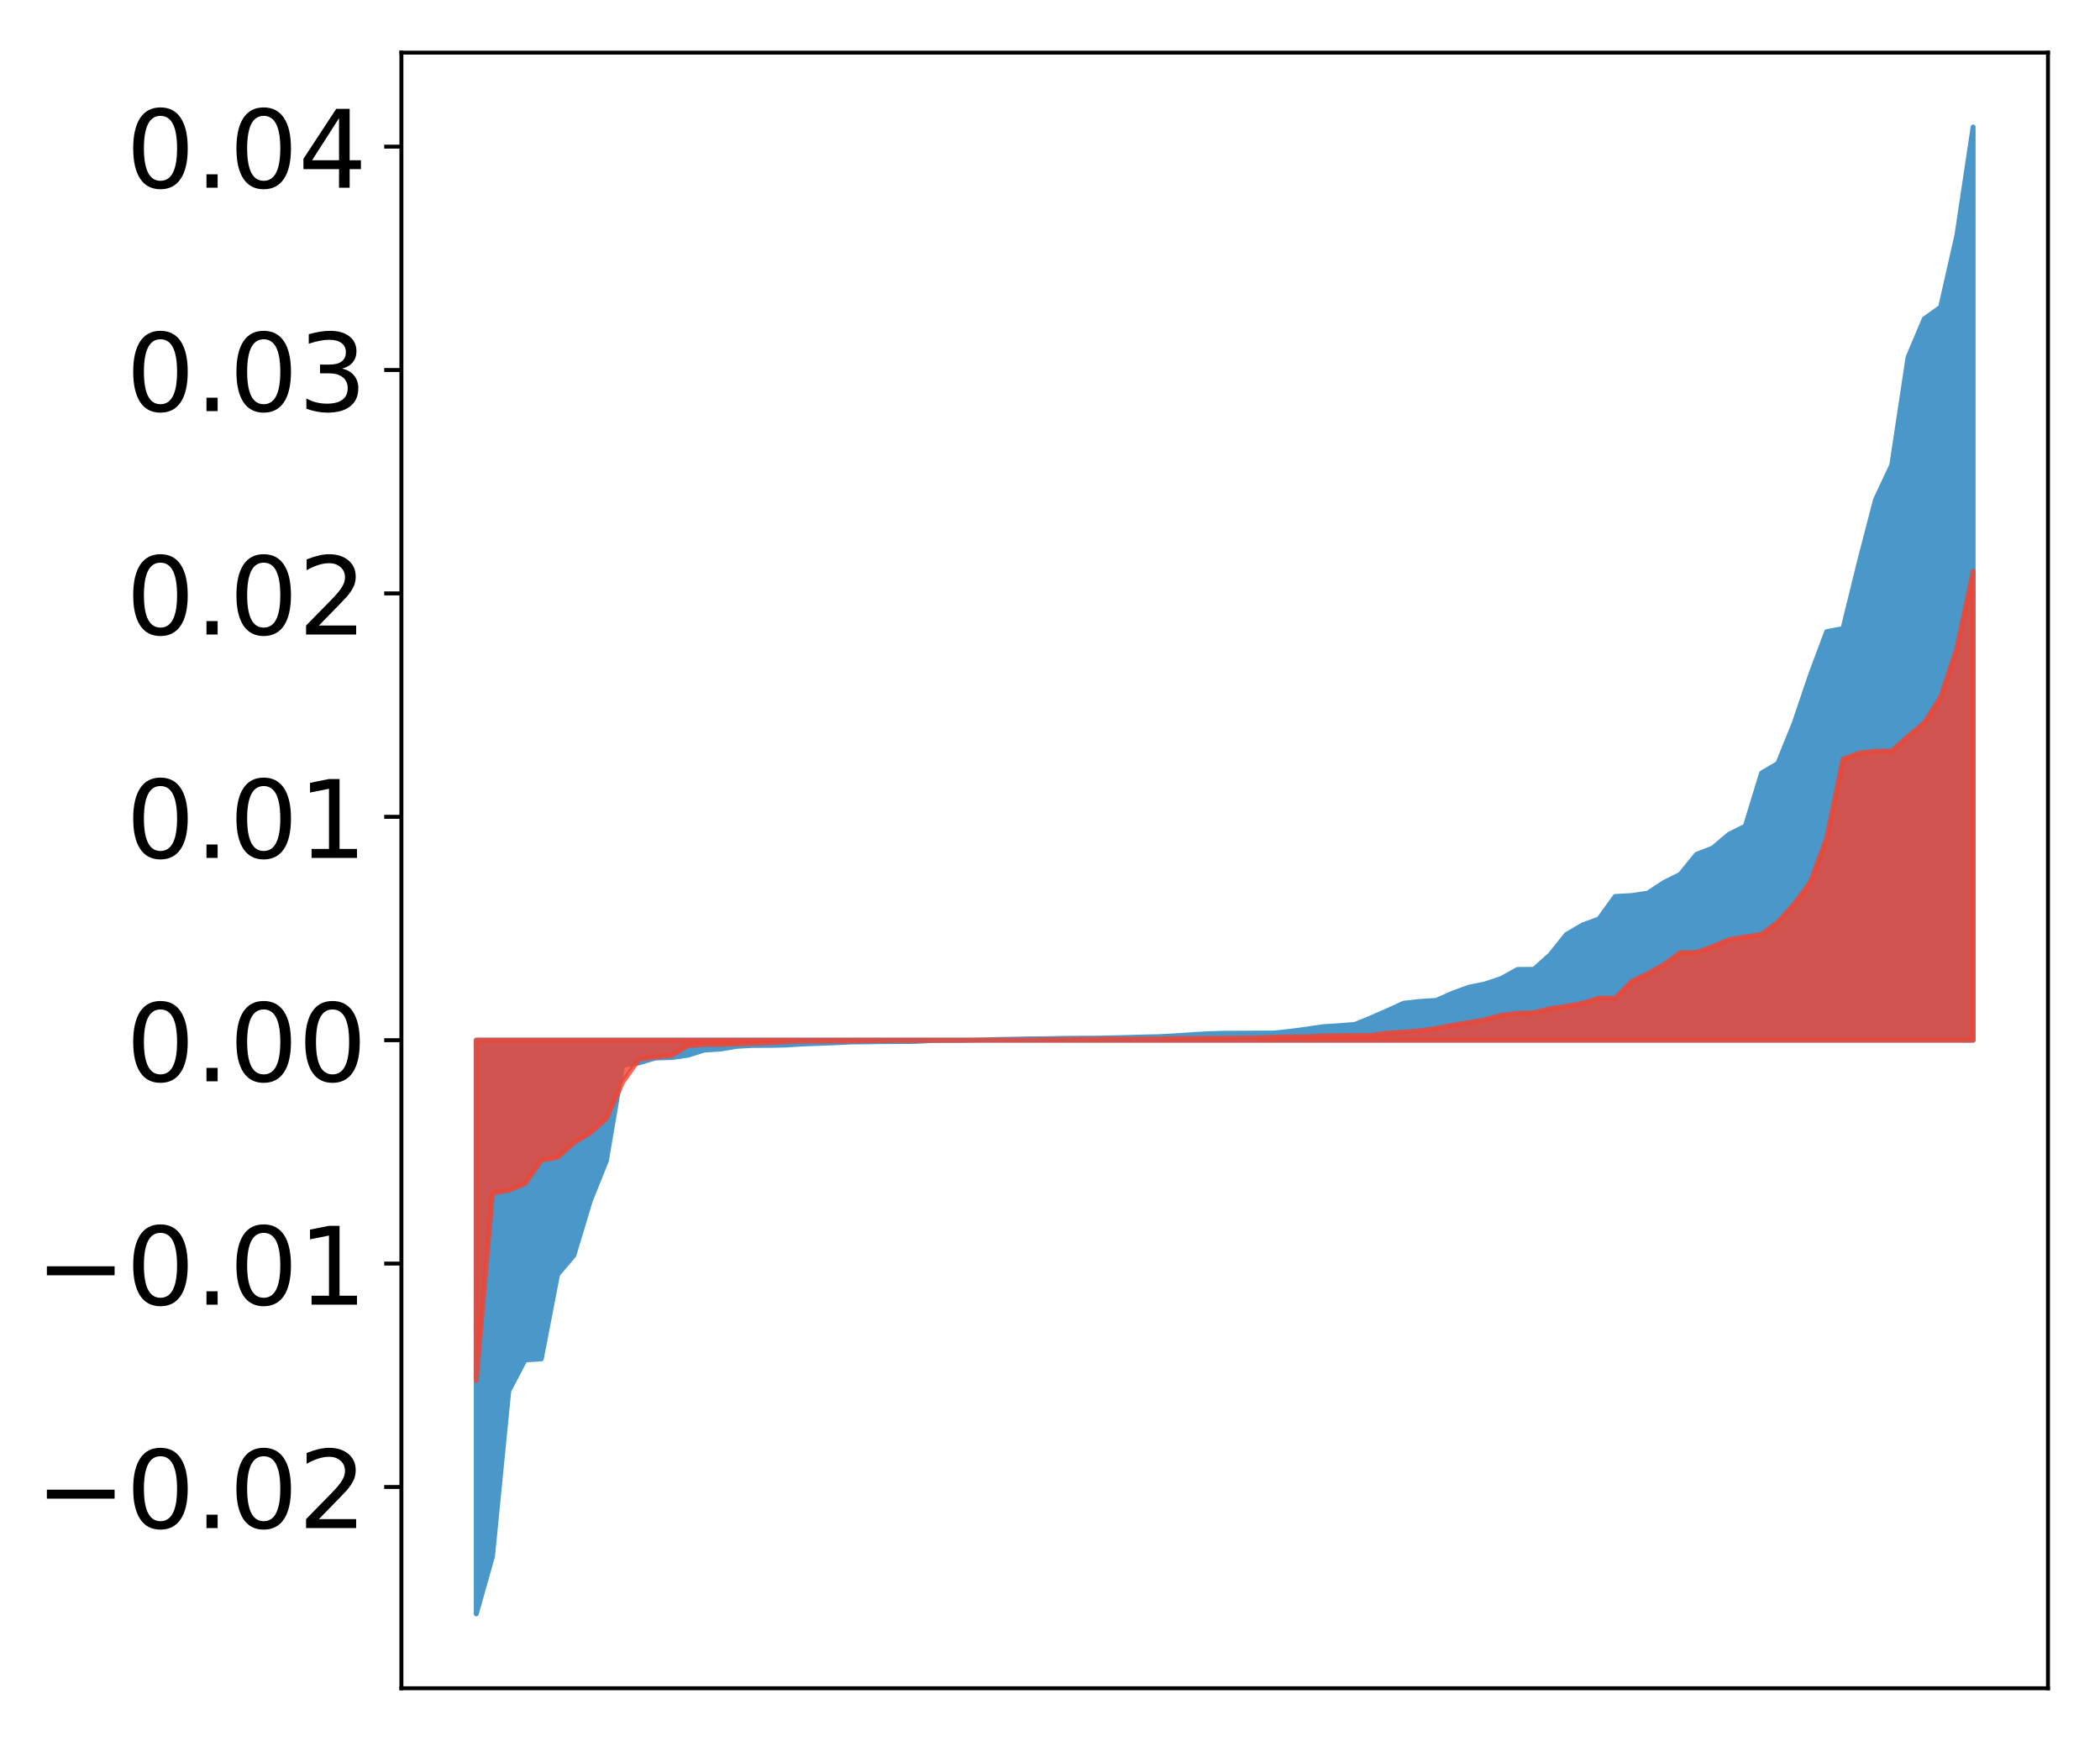<?xml version="1.0" encoding="utf-8" standalone="no"?>
<!DOCTYPE svg PUBLIC "-//W3C//DTD SVG 1.1//EN"
  "http://www.w3.org/Graphics/SVG/1.1/DTD/svg11.dtd">
<!-- Created with matplotlib (http://matplotlib.org/) -->
<svg height="354pt" version="1.1" viewBox="0 0 427 354" width="427pt" xmlns="http://www.w3.org/2000/svg" xmlns:xlink="http://www.w3.org/1999/xlink">
 <defs>
  <style type="text/css">
*{stroke-linecap:butt;stroke-linejoin:round;}
  </style>
 </defs>
 <g id="figure_1">
  <g id="patch_1">
   <path d="M 0 354.04 
L 427.12 354.04 
L 427.12 0 
L 0 0 
z
" style="fill:#ffffff;"/>
  </g>
  <g id="axes_1">
   <g id="patch_2">
    <path d="M 81.62 343.34 
L 416.42 343.34 
L 416.42 10.7 
L 81.62 10.7 
z
" style="fill:#ffffff;"/>
   </g>
   <g id="PolyCollection_1">
    <defs>
     <path d="M 96.838 -25.82 
L 96.838 -142.494 
L 100.146 -142.494 
L 103.454 -142.494 
L 106.763 -142.494 
L 110.071 -142.494 
L 113.379 -142.494 
L 116.688 -142.494 
L 119.996 -142.494 
L 123.304 -142.494 
L 126.613 -142.494 
L 129.921 -142.494 
L 133.229 -142.494 
L 136.537 -142.494 
L 139.846 -142.494 
L 143.154 -142.494 
L 146.462 -142.494 
L 149.771 -142.494 
L 153.079 -142.494 
L 156.387 -142.494 
L 159.696 -142.494 
L 163.004 -142.494 
L 166.312 -142.494 
L 169.62 -142.494 
L 172.929 -142.494 
L 176.237 -142.494 
L 179.545 -142.494 
L 182.854 -142.494 
L 186.162 -142.494 
L 189.47 -142.494 
L 192.779 -142.494 
L 196.087 -142.494 
L 199.395 -142.494 
L 202.703 -142.494 
L 206.012 -142.494 
L 209.32 -142.494 
L 212.628 -142.494 
L 215.937 -142.494 
L 219.245 -142.494 
L 222.553 -142.494 
L 225.862 -142.494 
L 229.17 -142.494 
L 232.478 -142.494 
L 235.786 -142.494 
L 239.095 -142.494 
L 242.403 -142.494 
L 245.711 -142.494 
L 249.02 -142.494 
L 252.328 -142.494 
L 255.636 -142.494 
L 258.945 -142.494 
L 262.253 -142.494 
L 265.561 -142.494 
L 268.869 -142.494 
L 272.178 -142.494 
L 275.486 -142.494 
L 278.794 -142.494 
L 282.103 -142.494 
L 285.411 -142.494 
L 288.719 -142.494 
L 292.028 -142.494 
L 295.336 -142.494 
L 298.644 -142.494 
L 301.952 -142.494 
L 305.261 -142.494 
L 308.569 -142.494 
L 311.877 -142.494 
L 315.186 -142.494 
L 318.494 -142.494 
L 321.802 -142.494 
L 325.111 -142.494 
L 328.419 -142.494 
L 331.727 -142.494 
L 335.035 -142.494 
L 338.344 -142.494 
L 341.652 -142.494 
L 344.96 -142.494 
L 348.269 -142.494 
L 351.577 -142.494 
L 354.885 -142.494 
L 358.194 -142.494 
L 361.502 -142.494 
L 364.81 -142.494 
L 368.119 -142.494 
L 371.427 -142.494 
L 374.735 -142.494 
L 378.043 -142.494 
L 381.352 -142.494 
L 384.66 -142.494 
L 387.968 -142.494 
L 391.277 -142.494 
L 394.585 -142.494 
L 397.893 -142.494 
L 401.202 -142.494 
L 401.202 -328.22 
L 401.202 -328.22 
L 397.893 -306.158 
L 394.585 -291.561 
L 391.277 -289.206 
L 387.968 -281.369 
L 384.66 -259.463 
L 381.352 -252.41 
L 378.043 -239.659 
L 374.735 -226.205 
L 371.427 -225.583 
L 368.119 -216.719 
L 364.81 -206.939 
L 361.502 -198.789 
L 358.194 -196.834 
L 354.885 -186.028 
L 351.577 -184.379 
L 348.269 -181.586 
L 344.96 -180.291 
L 341.652 -176.22 
L 338.344 -174.57 
L 335.035 -172.392 
L 331.727 -171.911 
L 328.419 -171.727 
L 325.111 -167.146 
L 321.802 -165.934 
L 318.494 -163.987 
L 315.186 -159.845 
L 311.877 -156.903 
L 308.569 -156.885 
L 305.261 -155.048 
L 301.952 -153.933 
L 298.644 -153.261 
L 295.336 -152.049 
L 292.028 -150.587 
L 288.719 -150.384 
L 285.411 -150.013 
L 282.103 -148.506 
L 278.794 -147.053 
L 275.486 -145.706 
L 272.178 -145.437 
L 268.869 -145.225 
L 265.561 -144.726 
L 262.253 -144.289 
L 258.945 -143.947 
L 255.636 -143.946 
L 252.328 -143.919 
L 249.02 -143.914 
L 245.711 -143.81 
L 242.403 -143.628 
L 239.095 -143.405 
L 235.786 -143.221 
L 232.478 -143.146 
L 229.17 -143.047 
L 225.862 -142.97 
L 222.553 -142.904 
L 219.245 -142.892 
L 215.937 -142.868 
L 212.628 -142.789 
L 209.32 -142.767 
L 206.012 -142.691 
L 202.703 -142.634 
L 199.395 -142.511 
L 196.087 -142.457 
L 192.779 -142.454 
L 189.47 -142.44 
L 186.162 -142.25 
L 182.854 -142.222 
L 179.545 -142.211 
L 176.237 -142.158 
L 172.929 -142.124 
L 169.62 -141.963 
L 166.312 -141.841 
L 163.004 -141.718 
L 159.696 -141.505 
L 156.387 -141.434 
L 153.079 -141.431 
L 149.771 -141.24 
L 146.462 -140.694 
L 143.154 -140.476 
L 139.846 -139.428 
L 136.537 -138.972 
L 133.229 -138.873 
L 129.921 -137.878 
L 126.613 -137.409 
L 123.304 -117.983 
L 119.996 -109.744 
L 116.688 -98.738 
L 113.379 -94.85 
L 110.071 -77.684 
L 106.763 -77.478 
L 103.454 -71.174 
L 100.146 -37.525 
L 96.838 -25.82 
z
" id="me9e80d3496" style="stroke:#4a98c9;"/>
    </defs>
    <g clip-path="url(#p678a118d8c)">
     <use style="fill:#4a98c9;stroke:#4a98c9;" x="0" xlink:href="#me9e80d3496" y="354.04"/>
    </g>
   </g>
   <g id="PolyCollection_2">
    <defs>
     <path d="M 96.838 -73.243 
L 96.838 -142.494 
L 100.146 -142.494 
L 103.454 -142.494 
L 106.763 -142.494 
L 110.071 -142.494 
L 113.379 -142.494 
L 116.688 -142.494 
L 119.996 -142.494 
L 123.304 -142.494 
L 126.613 -142.494 
L 129.921 -142.494 
L 133.229 -142.494 
L 136.537 -142.494 
L 139.846 -142.494 
L 143.154 -142.494 
L 146.462 -142.494 
L 149.771 -142.494 
L 153.079 -142.494 
L 156.387 -142.494 
L 159.696 -142.494 
L 163.004 -142.494 
L 166.312 -142.494 
L 169.62 -142.494 
L 172.929 -142.494 
L 176.237 -142.494 
L 179.545 -142.494 
L 182.854 -142.494 
L 186.162 -142.494 
L 189.47 -142.494 
L 192.779 -142.494 
L 196.087 -142.494 
L 199.395 -142.494 
L 202.703 -142.494 
L 206.012 -142.494 
L 209.32 -142.494 
L 212.628 -142.494 
L 215.937 -142.494 
L 219.245 -142.494 
L 222.553 -142.494 
L 225.862 -142.494 
L 229.17 -142.494 
L 232.478 -142.494 
L 235.786 -142.494 
L 239.095 -142.494 
L 242.403 -142.494 
L 245.711 -142.494 
L 249.02 -142.494 
L 252.328 -142.494 
L 255.636 -142.494 
L 258.945 -142.494 
L 262.253 -142.494 
L 265.561 -142.494 
L 268.869 -142.494 
L 272.178 -142.494 
L 275.486 -142.494 
L 278.794 -142.494 
L 282.103 -142.494 
L 285.411 -142.494 
L 288.719 -142.494 
L 292.028 -142.494 
L 295.336 -142.494 
L 298.644 -142.494 
L 301.952 -142.494 
L 305.261 -142.494 
L 308.569 -142.494 
L 311.877 -142.494 
L 315.186 -142.494 
L 318.494 -142.494 
L 321.802 -142.494 
L 325.111 -142.494 
L 328.419 -142.494 
L 331.727 -142.494 
L 335.035 -142.494 
L 338.344 -142.494 
L 341.652 -142.494 
L 344.96 -142.494 
L 348.269 -142.494 
L 351.577 -142.494 
L 354.885 -142.494 
L 358.194 -142.494 
L 361.502 -142.494 
L 364.81 -142.494 
L 368.119 -142.494 
L 371.427 -142.494 
L 374.735 -142.494 
L 378.043 -142.494 
L 381.352 -142.494 
L 384.66 -142.494 
L 387.968 -142.494 
L 391.277 -142.494 
L 394.585 -142.494 
L 397.893 -142.494 
L 401.202 -142.494 
L 401.202 -237.846 
L 401.202 -237.846 
L 397.893 -222.232 
L 394.585 -212.255 
L 391.277 -207.066 
L 387.968 -204.305 
L 384.66 -201.287 
L 381.352 -201.268 
L 378.043 -200.885 
L 374.735 -199.645 
L 371.427 -183.606 
L 368.119 -174.652 
L 364.81 -170.166 
L 361.502 -166.514 
L 358.194 -164.017 
L 354.885 -163.497 
L 351.577 -162.941 
L 348.269 -161.55 
L 344.96 -160.346 
L 341.652 -160.3 
L 338.344 -157.879 
L 335.035 -156.025 
L 331.727 -154.422 
L 328.419 -151.044 
L 325.111 -151.039 
L 321.802 -150.028 
L 318.494 -149.394 
L 315.186 -148.916 
L 311.877 -148.091 
L 308.569 -147.961 
L 305.261 -147.579 
L 301.952 -146.663 
L 298.644 -146.097 
L 295.336 -145.541 
L 292.028 -144.903 
L 288.719 -144.415 
L 285.411 -144.147 
L 282.103 -143.965 
L 278.794 -143.464 
L 275.486 -143.461 
L 272.178 -143.417 
L 268.869 -143.385 
L 265.561 -143.204 
L 262.253 -143.199 
L 258.945 -143.091 
L 255.636 -142.972 
L 252.328 -142.937 
L 249.02 -142.911 
L 245.711 -142.887 
L 242.403 -142.864 
L 239.095 -142.847 
L 235.786 -142.76 
L 232.478 -142.739 
L 229.17 -142.714 
L 225.862 -142.714 
L 222.553 -142.69 
L 219.245 -142.675 
L 215.937 -142.624 
L 212.628 -142.604 
L 209.32 -142.539 
L 206.012 -142.529 
L 202.703 -142.528 
L 199.395 -142.526 
L 196.087 -142.492 
L 192.779 -142.483 
L 189.47 -142.47 
L 186.162 -142.449 
L 182.854 -142.438 
L 179.545 -142.429 
L 176.237 -142.37 
L 172.929 -142.328 
L 169.62 -142.303 
L 166.312 -142.292 
L 163.004 -142.286 
L 159.696 -142.172 
L 156.387 -141.97 
L 153.079 -141.867 
L 149.771 -141.731 
L 146.462 -141.632 
L 143.154 -141.613 
L 139.846 -141.36 
L 136.537 -139.391 
L 133.229 -139.08 
L 129.921 -138.64 
L 126.613 -133.953 
L 123.304 -126.579 
L 119.996 -123.633 
L 116.688 -121.637 
L 113.379 -118.673 
L 110.071 -118.085 
L 106.763 -113.314 
L 103.454 -111.97 
L 100.146 -111.391 
L 96.838 -73.243 
z
" id="m9d01f8b4a6" style="stroke:#f14432;stroke-opacity:0.8;"/>
    </defs>
    <g clip-path="url(#p678a118d8c)">
     <use style="fill:#f14432;fill-opacity:0.8;stroke:#f14432;stroke-opacity:0.8;" x="0" xlink:href="#m9d01f8b4a6" y="354.04"/>
    </g>
   </g>
   <g id="matplotlib.axis_1"/>
   <g id="matplotlib.axis_2">
    <g id="ytick_1">
     <g id="line2d_1">
      <defs>
       <path d="M 0 0 
L -3.5 0 
" id="m206978be5e" style="stroke:#000000;stroke-width:0.8;"/>
      </defs>
      <g>
       <use style="stroke:#000000;stroke-width:0.8;" x="81.62" xlink:href="#m206978be5e" y="302.41"/>
      </g>
     </g>
     <g id="text_1">
      <!-- −0.02 -->
      <defs>
       <path d="M 10.594 35.5 
L 73.188 35.5 
L 73.188 27.203 
L 10.594 27.203 
z
" id="DejaVuSans-2212"/>
       <path d="M 31.781 66.406 
Q 24.172 66.406 20.328 58.906 
Q 16.5 51.422 16.5 36.375 
Q 16.5 21.391 20.328 13.891 
Q 24.172 6.391 31.781 6.391 
Q 39.453 6.391 43.281 13.891 
Q 47.125 21.391 47.125 36.375 
Q 47.125 51.422 43.281 58.906 
Q 39.453 66.406 31.781 66.406 
z
M 31.781 74.219 
Q 44.047 74.219 50.516 64.516 
Q 56.984 54.828 56.984 36.375 
Q 56.984 17.969 50.516 8.266 
Q 44.047 -1.422 31.781 -1.422 
Q 19.531 -1.422 13.062 8.266 
Q 6.594 17.969 6.594 36.375 
Q 6.594 54.828 13.062 64.516 
Q 19.531 74.219 31.781 74.219 
z
" id="DejaVuSans-30"/>
       <path d="M 10.688 12.406 
L 21 12.406 
L 21 0 
L 10.688 0 
z
" id="DejaVuSans-2e"/>
       <path d="M 19.188 8.297 
L 53.609 8.297 
L 53.609 0 
L 7.328 0 
L 7.328 8.297 
Q 12.938 14.109 22.625 23.891 
Q 32.328 33.688 34.812 36.531 
Q 39.547 41.844 41.422 45.531 
Q 43.312 49.219 43.312 52.781 
Q 43.312 58.594 39.234 62.25 
Q 35.156 65.922 28.609 65.922 
Q 23.969 65.922 18.812 64.312 
Q 13.672 62.703 7.812 59.422 
L 7.812 69.391 
Q 13.766 71.781 18.938 73 
Q 24.125 74.219 28.422 74.219 
Q 39.75 74.219 46.484 68.547 
Q 53.219 62.891 53.219 53.422 
Q 53.219 48.922 51.531 44.891 
Q 49.859 40.875 45.406 35.406 
Q 44.188 33.984 37.641 27.219 
Q 31.109 20.453 19.188 8.297 
z
" id="DejaVuSans-32"/>
      </defs>
      <g transform="translate(7.2 310.769)scale(0.22 -0.22)">
       <use xlink:href="#DejaVuSans-2212"/>
       <use x="83.789" xlink:href="#DejaVuSans-30"/>
       <use x="147.412" xlink:href="#DejaVuSans-2e"/>
       <use x="179.199" xlink:href="#DejaVuSans-30"/>
       <use x="242.822" xlink:href="#DejaVuSans-32"/>
      </g>
     </g>
    </g>
    <g id="ytick_2">
     <g id="line2d_2">
      <g>
       <use style="stroke:#000000;stroke-width:0.8;" x="81.62" xlink:href="#m206978be5e" y="256.978"/>
      </g>
     </g>
     <g id="text_2">
      <!-- −0.01 -->
      <defs>
       <path d="M 12.406 8.297 
L 28.516 8.297 
L 28.516 63.922 
L 10.984 60.406 
L 10.984 69.391 
L 28.422 72.906 
L 38.281 72.906 
L 38.281 8.297 
L 54.391 8.297 
L 54.391 0 
L 12.406 0 
z
" id="DejaVuSans-31"/>
      </defs>
      <g transform="translate(7.2 265.337)scale(0.22 -0.22)">
       <use xlink:href="#DejaVuSans-2212"/>
       <use x="83.789" xlink:href="#DejaVuSans-30"/>
       <use x="147.412" xlink:href="#DejaVuSans-2e"/>
       <use x="179.199" xlink:href="#DejaVuSans-30"/>
       <use x="242.822" xlink:href="#DejaVuSans-31"/>
      </g>
     </g>
    </g>
    <g id="ytick_3">
     <g id="line2d_3">
      <g>
       <use style="stroke:#000000;stroke-width:0.8;" x="81.62" xlink:href="#m206978be5e" y="211.546"/>
      </g>
     </g>
     <g id="text_3">
      <!-- 0.00 -->
      <g transform="translate(25.635 219.905)scale(0.22 -0.22)">
       <use xlink:href="#DejaVuSans-30"/>
       <use x="63.623" xlink:href="#DejaVuSans-2e"/>
       <use x="95.41" xlink:href="#DejaVuSans-30"/>
       <use x="159.033" xlink:href="#DejaVuSans-30"/>
      </g>
     </g>
    </g>
    <g id="ytick_4">
     <g id="line2d_4">
      <g>
       <use style="stroke:#000000;stroke-width:0.8;" x="81.62" xlink:href="#m206978be5e" y="166.114"/>
      </g>
     </g>
     <g id="text_4">
      <!-- 0.01 -->
      <g transform="translate(25.635 174.473)scale(0.22 -0.22)">
       <use xlink:href="#DejaVuSans-30"/>
       <use x="63.623" xlink:href="#DejaVuSans-2e"/>
       <use x="95.41" xlink:href="#DejaVuSans-30"/>
       <use x="159.033" xlink:href="#DejaVuSans-31"/>
      </g>
     </g>
    </g>
    <g id="ytick_5">
     <g id="line2d_5">
      <g>
       <use style="stroke:#000000;stroke-width:0.8;" x="81.62" xlink:href="#m206978be5e" y="120.682"/>
      </g>
     </g>
     <g id="text_5">
      <!-- 0.02 -->
      <g transform="translate(25.635 129.041)scale(0.22 -0.22)">
       <use xlink:href="#DejaVuSans-30"/>
       <use x="63.623" xlink:href="#DejaVuSans-2e"/>
       <use x="95.41" xlink:href="#DejaVuSans-30"/>
       <use x="159.033" xlink:href="#DejaVuSans-32"/>
      </g>
     </g>
    </g>
    <g id="ytick_6">
     <g id="line2d_6">
      <g>
       <use style="stroke:#000000;stroke-width:0.8;" x="81.62" xlink:href="#m206978be5e" y="75.25"/>
      </g>
     </g>
     <g id="text_6">
      <!-- 0.03 -->
      <defs>
       <path d="M 40.578 39.312 
Q 47.656 37.797 51.625 33 
Q 55.609 28.219 55.609 21.188 
Q 55.609 10.406 48.188 4.484 
Q 40.766 -1.422 27.094 -1.422 
Q 22.516 -1.422 17.656 -0.516 
Q 12.797 0.391 7.625 2.203 
L 7.625 11.719 
Q 11.719 9.328 16.594 8.109 
Q 21.484 6.891 26.812 6.891 
Q 36.078 6.891 40.938 10.547 
Q 45.797 14.203 45.797 21.188 
Q 45.797 27.641 41.281 31.266 
Q 36.766 34.906 28.719 34.906 
L 20.219 34.906 
L 20.219 43.016 
L 29.109 43.016 
Q 36.375 43.016 40.234 45.922 
Q 44.094 48.828 44.094 54.297 
Q 44.094 59.906 40.109 62.906 
Q 36.141 65.922 28.719 65.922 
Q 24.656 65.922 20.016 65.031 
Q 15.375 64.156 9.812 62.312 
L 9.812 71.094 
Q 15.438 72.656 20.344 73.438 
Q 25.25 74.219 29.594 74.219 
Q 40.828 74.219 47.359 69.109 
Q 53.906 64.016 53.906 55.328 
Q 53.906 49.266 50.438 45.094 
Q 46.969 40.922 40.578 39.312 
z
" id="DejaVuSans-33"/>
      </defs>
      <g transform="translate(25.635 83.609)scale(0.22 -0.22)">
       <use xlink:href="#DejaVuSans-30"/>
       <use x="63.623" xlink:href="#DejaVuSans-2e"/>
       <use x="95.41" xlink:href="#DejaVuSans-30"/>
       <use x="159.033" xlink:href="#DejaVuSans-33"/>
      </g>
     </g>
    </g>
    <g id="ytick_7">
     <g id="line2d_7">
      <g>
       <use style="stroke:#000000;stroke-width:0.8;" x="81.62" xlink:href="#m206978be5e" y="29.818"/>
      </g>
     </g>
     <g id="text_7">
      <!-- 0.04 -->
      <defs>
       <path d="M 37.797 64.312 
L 12.891 25.391 
L 37.797 25.391 
z
M 35.203 72.906 
L 47.609 72.906 
L 47.609 25.391 
L 58.016 25.391 
L 58.016 17.188 
L 47.609 17.188 
L 47.609 0 
L 37.797 0 
L 37.797 17.188 
L 4.891 17.188 
L 4.891 26.703 
z
" id="DejaVuSans-34"/>
      </defs>
      <g transform="translate(25.635 38.176)scale(0.22 -0.22)">
       <use xlink:href="#DejaVuSans-30"/>
       <use x="63.623" xlink:href="#DejaVuSans-2e"/>
       <use x="95.41" xlink:href="#DejaVuSans-30"/>
       <use x="159.033" xlink:href="#DejaVuSans-34"/>
      </g>
     </g>
    </g>
   </g>
   <g id="patch_3">
    <path d="M 81.62 343.34 
L 81.62 10.7 
" style="fill:none;stroke:#000000;stroke-linecap:square;stroke-linejoin:miter;stroke-width:0.8;"/>
   </g>
   <g id="patch_4">
    <path d="M 416.42 343.34 
L 416.42 10.7 
" style="fill:none;stroke:#000000;stroke-linecap:square;stroke-linejoin:miter;stroke-width:0.8;"/>
   </g>
   <g id="patch_5">
    <path d="M 81.62 343.34 
L 416.42 343.34 
" style="fill:none;stroke:#000000;stroke-linecap:square;stroke-linejoin:miter;stroke-width:0.8;"/>
   </g>
   <g id="patch_6">
    <path d="M 81.62 10.7 
L 416.42 10.7 
" style="fill:none;stroke:#000000;stroke-linecap:square;stroke-linejoin:miter;stroke-width:0.8;"/>
   </g>
  </g>
 </g>
 <defs>
  <clipPath id="p678a118d8c">
   <rect height="332.64" width="334.8" x="81.62" y="10.7"/>
  </clipPath>
 </defs>
</svg>
